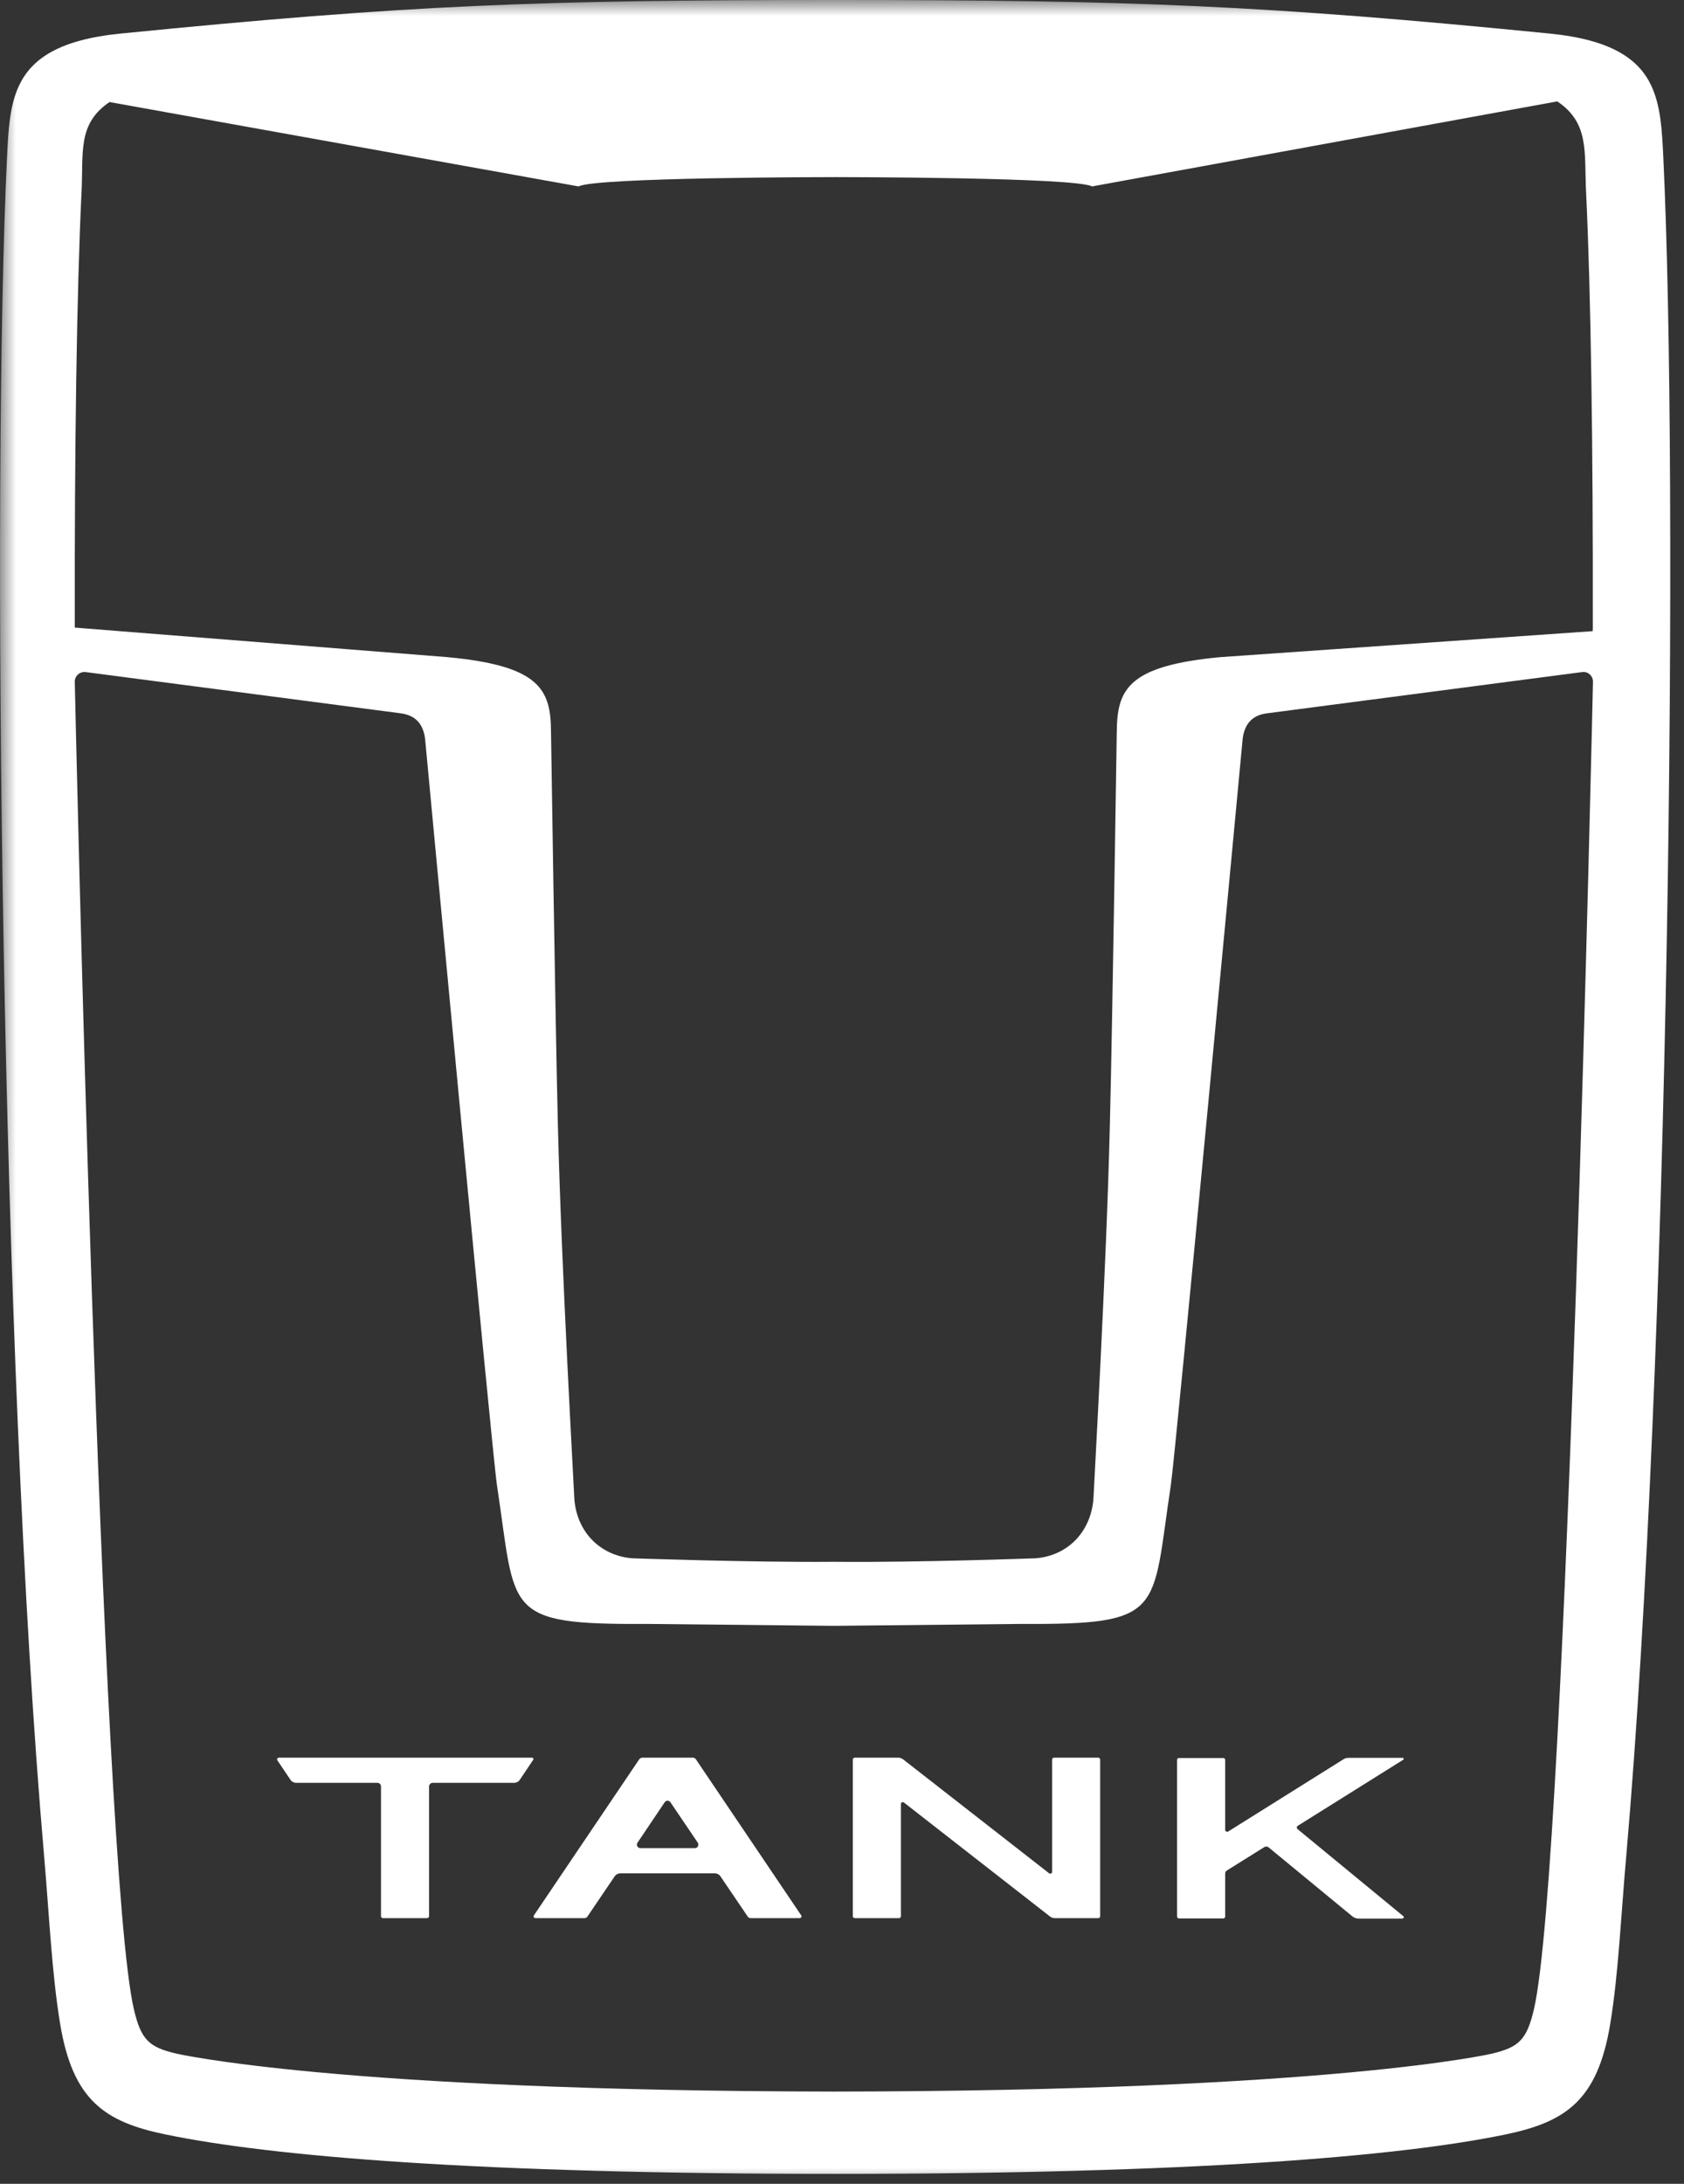 <svg width="54" height="70" viewBox="0 0 54 70" fill="none" xmlns="http://www.w3.org/2000/svg">
<rect x="0" y="0" width="54" height="70" fill="#333333" stroke="none"/>
<g clip-path="url(#clip0_2_2962)">
<mask id="mask0_2_2962" style="mask-type:luminance" maskUnits="userSpaceOnUse" x="0" y="0" width="54" height="70">
<path d="M54 0H0V70H54V0Z" fill="white"/>
</mask>
<g mask="url(#mask0_2_2962)">
<path d="M52.948 2.741C52.541 1.882 51.659 1.27 49.684 1.075C40.561 0.17 36.291 0 26.791 0H26.786C17.282 0 13.14 0.154 3.878 1.075C1.898 1.27 1.016 1.882 0.609 2.746C0.31 3.384 0.268 4.16 0.227 5.004C-0.273 15.376 0.031 43.598 1.413 59.478C1.573 61.314 1.661 63.263 1.929 64.878C2.336 67.321 3.357 68.015 5.302 68.416C8.695 69.121 15.363 69.681 26.771 69.681C38.178 69.681 44.862 69.126 48.26 68.421C50.205 68.02 51.226 67.331 51.633 64.883C51.901 63.268 51.984 61.319 52.149 59.484C53.531 43.603 53.835 15.381 53.335 5.009C53.294 4.16 53.252 3.384 52.948 2.741ZM2.615 6.15C2.677 4.875 2.481 3.97 3.512 3.271L18.555 5.976C19.071 5.682 26.554 5.677 26.786 5.677C27.018 5.677 34.501 5.682 35.017 5.976L49.936 3.25C50.973 3.944 50.798 4.875 50.86 6.15C51.014 9.359 51.086 14.342 51.076 20.133L51.071 20.231L39.132 21.064C36.167 21.341 35.822 22.098 35.811 23.46C35.811 23.46 35.672 32.799 35.589 36.08C35.476 40.744 35.074 47.697 35.069 47.928C35.032 49.044 34.279 49.862 33.212 49.949C33.212 49.949 29.406 50.088 26.796 50.062C26.776 50.062 26.761 50.062 26.74 50.062C26.719 50.062 26.704 50.062 26.683 50.062C24.073 50.083 20.267 49.949 20.267 49.949C19.2 49.857 18.442 49.044 18.411 47.928C18.406 47.697 18.004 40.744 17.89 36.08C17.808 32.799 17.669 23.46 17.669 23.46C17.663 22.098 17.312 21.341 14.347 21.064L2.398 20.117C2.388 14.332 2.46 9.354 2.615 6.15ZM26.735 52.114H26.791L32.743 52.053C37.384 52.078 36.925 51.682 37.544 47.609C37.699 46.591 39.849 23.671 39.849 23.671C39.921 23.141 40.215 22.915 40.633 22.864L50.736 21.542C50.921 21.516 51.086 21.666 51.081 21.856C51.081 21.856 50.256 59.787 49.189 64.4C48.957 65.392 48.699 65.624 47.832 65.829C47.832 65.829 42.742 67.028 26.745 67.043C10.737 67.022 5.647 65.824 5.647 65.824C4.781 65.619 4.523 65.392 4.291 64.395C3.223 59.787 2.398 21.856 2.398 21.856C2.393 21.671 2.558 21.521 2.744 21.542L12.847 22.864C13.264 22.92 13.558 23.141 13.63 23.671C13.63 23.671 15.781 46.591 15.936 47.609C16.555 51.677 16.095 52.078 20.737 52.053L26.688 52.114H26.735Z" fill="white"/>
<path d="M22.314 56.391C22.294 56.361 22.258 56.34 22.221 56.34H20.597C20.556 56.34 20.525 56.361 20.499 56.391L17.121 61.395C17.095 61.431 17.121 61.483 17.167 61.483H18.745C18.782 61.483 18.818 61.462 18.838 61.431L19.71 60.145C19.751 60.084 19.823 60.048 19.895 60.048H22.918C22.995 60.048 23.062 60.084 23.103 60.145L23.975 61.431C23.995 61.462 24.031 61.483 24.068 61.483H25.646C25.692 61.483 25.718 61.431 25.692 61.395L22.314 56.391ZM22.283 59.24H20.535C20.447 59.24 20.391 59.143 20.442 59.066L21.314 57.77C21.36 57.703 21.453 57.703 21.499 57.77L22.376 59.066C22.422 59.143 22.371 59.24 22.283 59.24Z" fill="white"/>
<path d="M17.055 56.34H8.942C8.896 56.34 8.87 56.391 8.896 56.428L9.314 57.05C9.355 57.111 9.427 57.147 9.499 57.147H12.104C12.166 57.147 12.217 57.199 12.217 57.261V61.421C12.217 61.457 12.243 61.483 12.279 61.483H13.697C13.733 61.483 13.759 61.457 13.759 61.421V57.261C13.759 57.199 13.811 57.147 13.873 57.147H16.482C16.559 57.147 16.626 57.111 16.668 57.05L17.085 56.428C17.127 56.391 17.101 56.34 17.055 56.34Z" fill="white"/>
<path d="M35.217 56.34H33.799C33.763 56.34 33.737 56.371 33.737 56.402V60.002C33.737 60.048 33.685 60.074 33.644 60.048L28.956 56.391C28.915 56.361 28.863 56.34 28.806 56.34H27.409C27.373 56.34 27.347 56.371 27.347 56.402V61.421C27.347 61.457 27.373 61.483 27.409 61.483H28.827C28.863 61.483 28.889 61.457 28.889 61.421V57.821C28.889 57.775 28.941 57.749 28.982 57.775L33.67 61.431C33.711 61.462 33.763 61.483 33.819 61.483H35.217C35.253 61.483 35.279 61.457 35.279 61.421V56.402C35.279 56.371 35.253 56.34 35.217 56.34Z" fill="white"/>
<path d="M45.001 61.422L41.607 58.629C41.576 58.603 41.576 58.552 41.612 58.526L44.995 56.408C45.026 56.392 45.011 56.346 44.975 56.346H43.242C43.18 56.346 43.123 56.361 43.072 56.397L39.385 58.706C39.343 58.732 39.287 58.701 39.287 58.655V56.413C39.287 56.377 39.261 56.351 39.225 56.351H37.806C37.77 56.351 37.745 56.377 37.745 56.413V61.432C37.745 61.468 37.776 61.494 37.806 61.494H39.225C39.261 61.494 39.287 61.468 39.287 61.432V60.054C39.287 60.013 39.307 59.977 39.343 59.956L40.545 59.205C40.586 59.179 40.643 59.185 40.679 59.215L43.366 61.427C43.423 61.473 43.495 61.499 43.572 61.499H44.975C45.016 61.483 45.032 61.442 45.001 61.422Z" fill="white"/>
</g>
</g>
<defs>
<clipPath id="clip0_2_2962">
<rect width="54" height="70" fill="white"/>
</clipPath>
</defs>
</svg>
